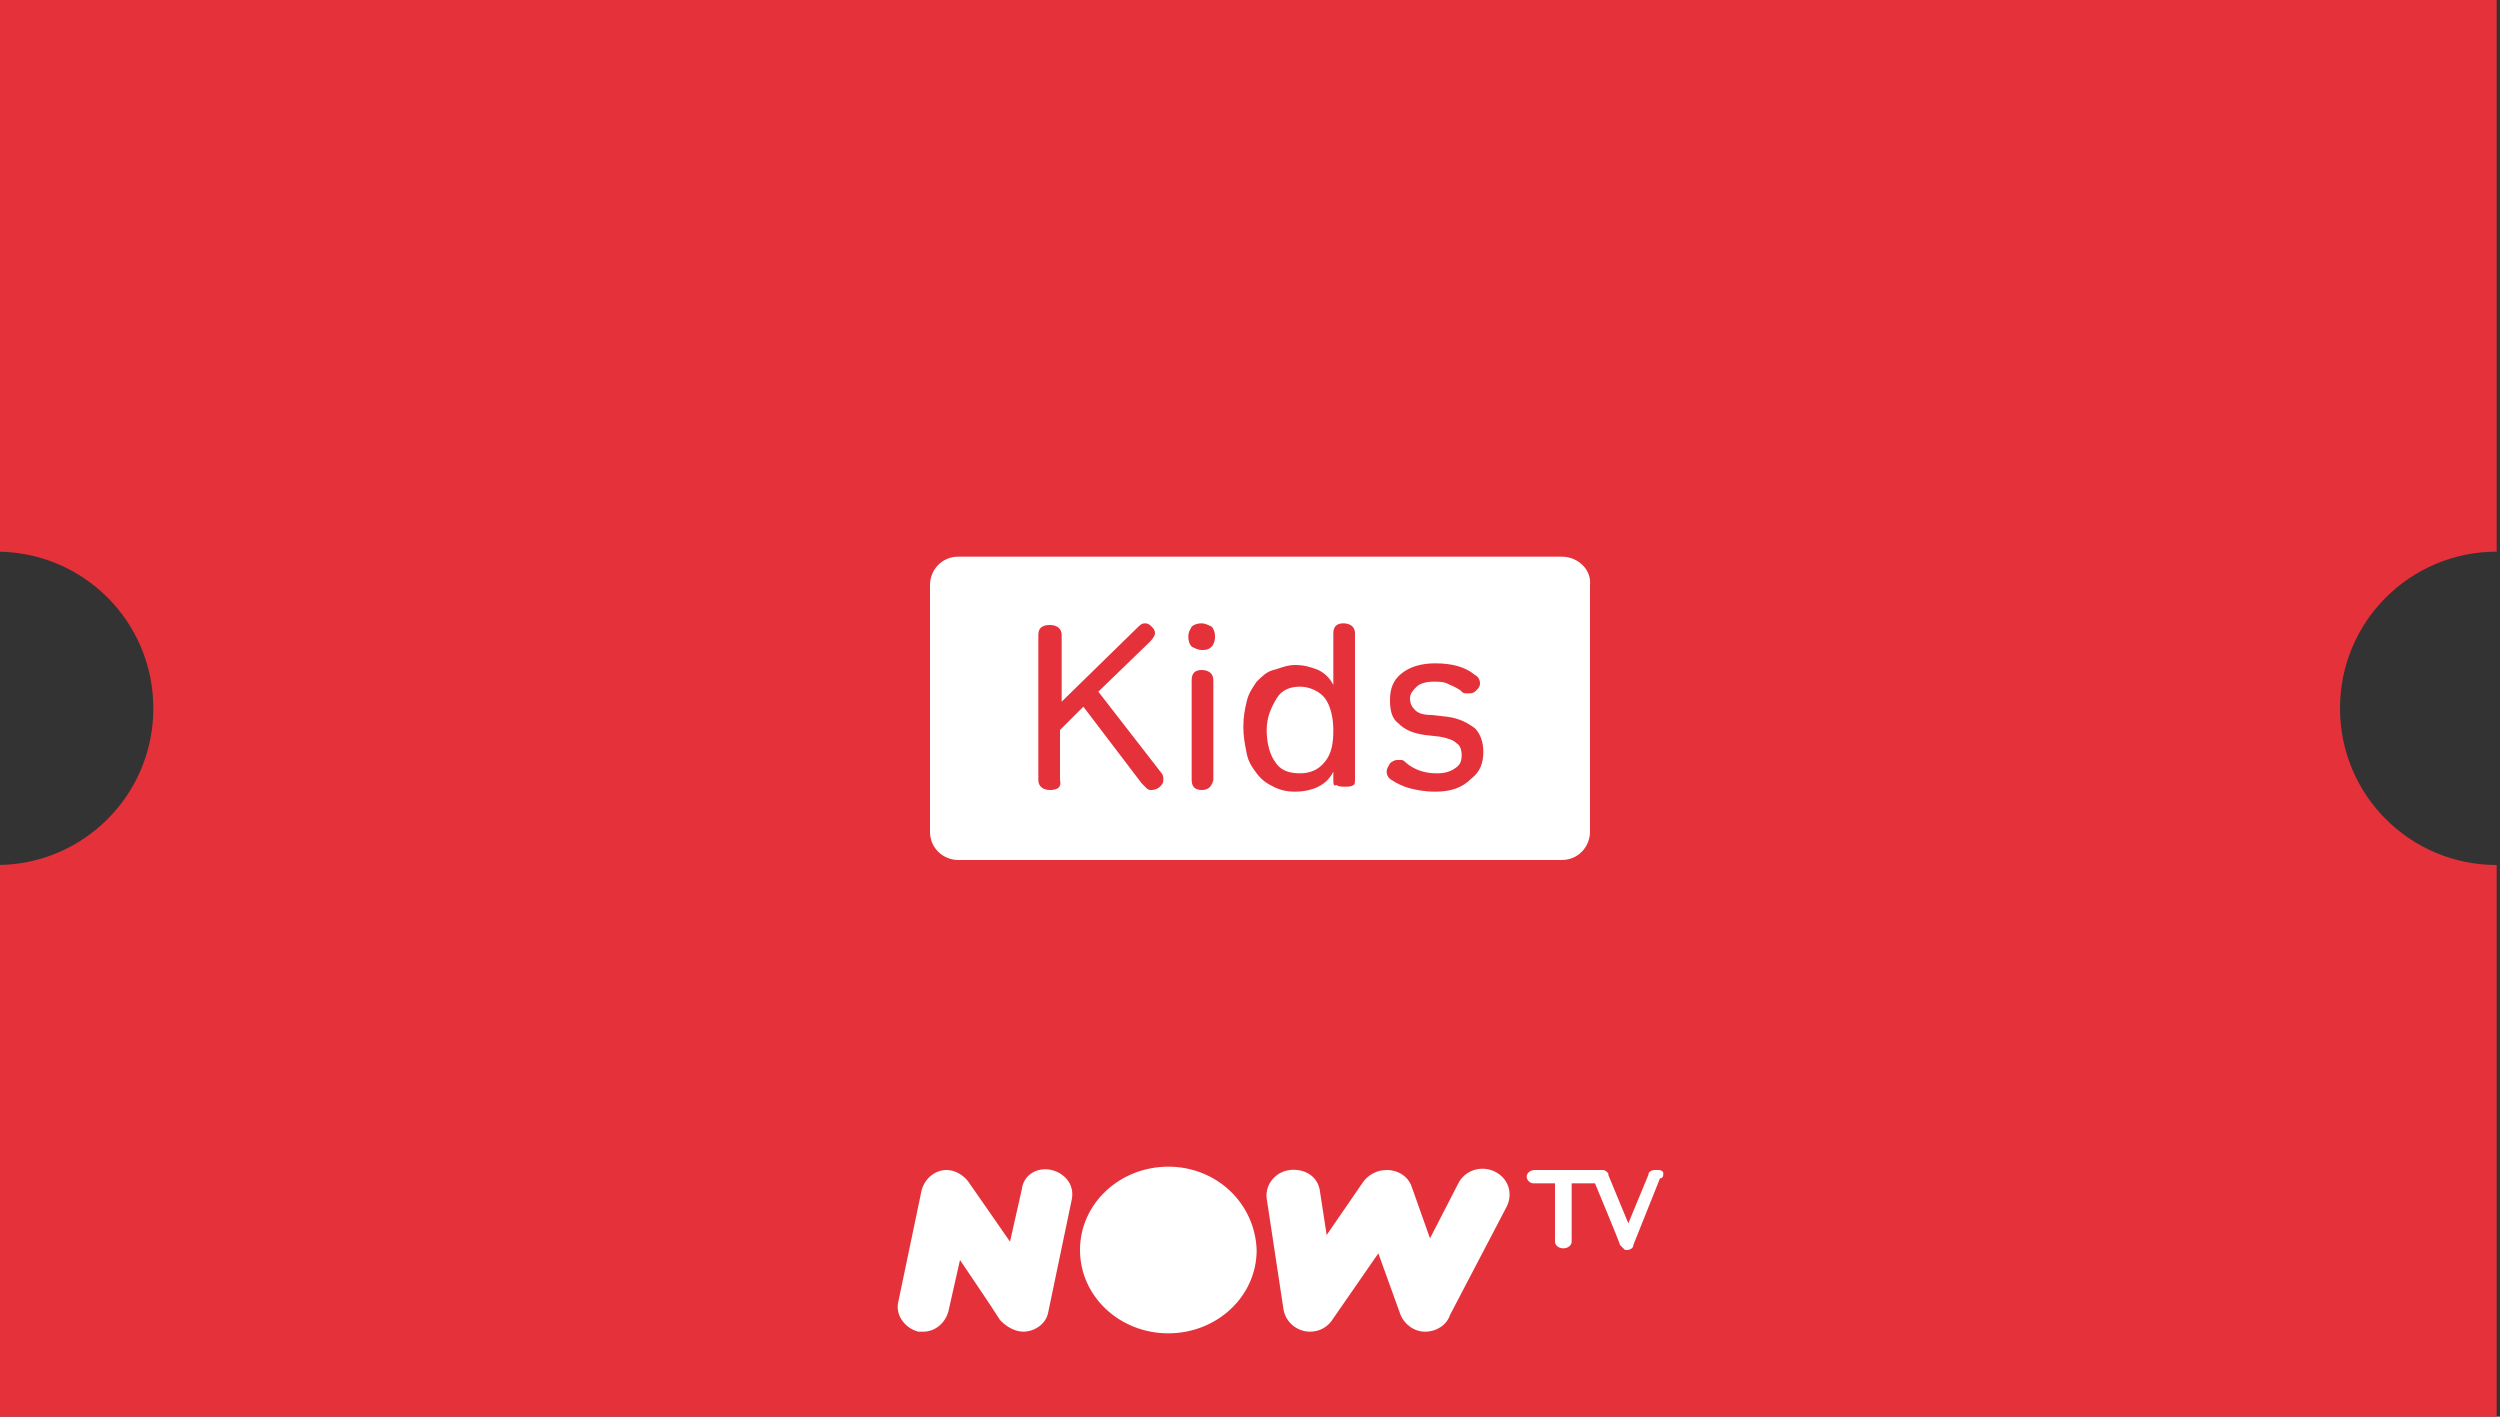 <?xml version="1.0" encoding="utf-8"?>
<!-- Generator: Adobe Illustrator 23.0.1, SVG Export Plug-In . SVG Version: 6.00 Build 0)  -->
<svg version="1.1" id="Layer_1" xmlns="http://www.w3.org/2000/svg" xmlns:xlink="http://www.w3.org/1999/xlink" x="0px" y="0px"
	 viewBox="0 0 150 85" style="enable-background:new 0 0 150 85;" xml:space="preserve">
<rect x="0" y="0" width="150" height="85" fill="#333333" stroke="none"/>
<style type="text/css">
	.st0{fill-rule:evenodd;clip-rule:evenodd;fill:#E53139;}
	.st1{fill-rule:evenodd;clip-rule:evenodd;fill:#FFFFFF;}
	.st2{fill:#E53139;}
</style>
<title>Artboard</title>
<desc>Created with Sketch.</desc>
<g id="Artboard">
	<g id="KidsNew">
		<path id="Fill-2" class="st0" d="M-0.2,33.1c5.2,0,9.4,4.2,9.4,9.4c0,5.2-4.2,9.4-9.4,9.4V85h150V51.9c-5.2,0-9.4-4.2-9.4-9.4
			s4.2-9.4,9.4-9.4V0h-150V33.1z"/>
		<g id="Group" transform="translate(56, 33)">
			<path class="st1" d="M37.7,0.4H1.5c-1,0-1.7,0.8-1.7,1.7v14.8c0,1,0.8,1.7,1.7,1.7h36.2c1,0,1.7-0.8,1.7-1.7V2.1
				C39.5,1.2,38.7,0.4,37.7,0.4"/>
		</g>
		<path class="st1" d="M99.8,70.4c0-0.1-0.1-0.2-0.3-0.2c-0.1,0-0.1,0-0.2,0c-0.2,0-0.4,0.1-0.4,0.3l-1.2,2.9l-1.2-2.9
			c0,0,0,0,0-0.1c-0.1-0.1-0.2-0.2-0.3-0.2c0,0,0,0-0.1,0h-4c-0.3,0-0.5,0.2-0.5,0.4S91.8,71,92,71h1.3v3.5c0,0.2,0.2,0.4,0.5,0.4
			s0.5-0.2,0.5-0.4V71h1.4c0,0,1.5,3.6,1.5,3.7c0.1,0.1,0.2,0.2,0.3,0.3c0,0,0,0,0.1,0c0.2,0,0.4-0.1,0.4-0.3c0,0,1.6-4,1.6-4
			C99.8,70.7,99.8,70.5,99.8,70.4 M70.1,70c-2.9,0-5.3,2.2-5.3,5c0,2.8,2.4,5,5.3,5c2.9,0,5.3-2.2,5.3-5C75.3,72.2,73,70,70.1,70
			 M63.1,70.2c0.8,0.2,1.4,0.9,1.2,1.8l-1.4,6.7c-0.1,0.7-0.8,1.2-1.5,1.2c-0.5,0-1-0.3-1.3-0.6c0,0-0.1-0.1-0.1-0.1
			c-0.3-0.5-2.4-3.6-2.4-3.6l-0.7,3.1c-0.2,0.7-0.8,1.2-1.5,1.2c-0.1,0-0.2,0-0.3,0c-0.8-0.2-1.4-1-1.2-1.8l1.4-6.7
			c0.2-0.7,0.8-1.2,1.5-1.2c0.5,0,1,0.3,1.3,0.7l2.5,3.6l0.7-3.1C61.4,70.5,62.2,70,63.1,70.2z M76,71.9c-0.1-0.8,0.5-1.6,1.4-1.7
			c0.9-0.1,1.7,0.4,1.8,1.3l0.4,2.6l2.2-3.2h0c0.3-0.4,0.8-0.7,1.4-0.7c0.7,0,1.3,0.4,1.5,1l0,0l1.1,3.1l1.7-3.3
			c0.4-0.8,1.4-1.1,2.2-0.7c0.8,0.4,1.1,1.3,0.7,2.1L87,78.9c-0.2,0.6-0.8,1-1.5,1c-0.7,0-1.3-0.5-1.5-1.1l-1.3-3.6l-2.7,3.9
			c-0.3,0.5-0.8,0.8-1.4,0.8c-0.8,0-1.5-0.6-1.6-1.4L76,71.9z"/>
	</g>
	<g>
		<path class="st2" d="M63,47.4c-0.4,0-0.7-0.2-0.7-0.6v-8.7c0-0.4,0.2-0.6,0.7-0.6c0.4,0,0.7,0.2,0.7,0.6v4l4.5-4.4
			c0.2-0.2,0.3-0.3,0.5-0.3c0.2,0,0.3,0.1,0.4,0.2c0.1,0.1,0.2,0.2,0.2,0.4c0,0.1-0.1,0.3-0.3,0.5l-3.1,3l3.8,4.9
			c0.1,0.1,0.1,0.3,0.1,0.4c0,0.2-0.1,0.3-0.2,0.4s-0.3,0.2-0.5,0.2c-0.1,0-0.2,0-0.3-0.1s-0.2-0.2-0.3-0.3l-3.5-4.6l-1.4,1.4v3
			C63.7,47.2,63.5,47.4,63,47.4z"/>
		<path class="st2" d="M72.1,39c-0.2,0-0.4-0.1-0.6-0.2c-0.1-0.1-0.2-0.3-0.2-0.6c0-0.3,0.1-0.4,0.2-0.6c0.1-0.1,0.3-0.2,0.6-0.2
			c0.2,0,0.4,0.1,0.6,0.2c0.1,0.1,0.2,0.3,0.2,0.6c0,0.3-0.1,0.5-0.2,0.6C72.5,39,72.3,39,72.1,39z M72.1,47.4
			c-0.4,0-0.6-0.2-0.6-0.6v-6c0-0.4,0.2-0.6,0.6-0.6c0.4,0,0.7,0.2,0.7,0.6v6C72.7,47.2,72.5,47.4,72.1,47.4z"/>
		<path class="st2" d="M77.7,47.5c-0.5,0-0.9-0.1-1.3-0.3s-0.7-0.4-1-0.8s-0.5-0.7-0.6-1.2s-0.2-1-0.2-1.6c0-0.6,0.1-1.1,0.2-1.5
			c0.1-0.5,0.4-0.9,0.6-1.2c0.3-0.3,0.6-0.6,1-0.7s0.8-0.3,1.3-0.3c0.5,0,0.9,0.1,1.4,0.3c0.4,0.2,0.7,0.5,0.9,0.9v-3.1
			c0-0.4,0.2-0.6,0.6-0.6c0.4,0,0.7,0.2,0.7,0.6v8.7c0,0.2,0,0.4-0.1,0.4c-0.1,0.1-0.3,0.1-0.5,0.1c-0.2,0-0.4,0-0.5-0.1
			C80,47.2,80,47,80,46.8v-0.5c-0.2,0.4-0.5,0.7-0.9,0.9C78.7,47.4,78.2,47.5,77.7,47.5z M78,46.4c0.6,0,1.1-0.2,1.5-0.7
			s0.5-1.1,0.5-1.9c0-0.8-0.2-1.5-0.5-1.9s-0.9-0.7-1.5-0.7c-0.6,0-1.1,0.2-1.4,0.7S76,43,76,43.8c0,0.8,0.2,1.5,0.5,1.9
			C76.8,46.2,77.3,46.4,78,46.4z"/>
		<path class="st2" d="M86.1,47.5c-0.6,0-1.1-0.1-1.5-0.2s-0.8-0.3-1.1-0.5c-0.2-0.1-0.3-0.3-0.3-0.5c0-0.2,0.1-0.3,0.2-0.5
			c0.1-0.1,0.3-0.2,0.4-0.2c0.1,0,0.2,0,0.3,0c0.1,0,0.2,0.1,0.3,0.2c0.5,0.4,1.1,0.6,1.8,0.6c0.5,0,0.8-0.1,1.1-0.3
			c0.3-0.2,0.4-0.4,0.4-0.8c0-0.3-0.1-0.6-0.3-0.7c-0.2-0.2-0.5-0.3-1-0.4l-0.9-0.1c-0.7-0.1-1.2-0.3-1.6-0.7
			c-0.4-0.3-0.5-0.8-0.5-1.4c0-0.7,0.2-1.2,0.7-1.6c0.5-0.4,1.2-0.6,2-0.6c1,0,1.8,0.2,2.4,0.7c0.2,0.1,0.3,0.3,0.3,0.5
			c0,0.2-0.1,0.3-0.2,0.4c-0.1,0.1-0.2,0.2-0.4,0.2c-0.1,0-0.2,0-0.3,0c-0.1,0-0.2-0.1-0.3-0.2c-0.3-0.2-0.6-0.3-0.8-0.4
			s-0.5-0.1-0.8-0.1c-0.4,0-0.8,0.1-1,0.3c-0.2,0.2-0.4,0.4-0.4,0.7c0,0.3,0.1,0.5,0.3,0.7c0.2,0.2,0.5,0.3,1,0.3l0.9,0.1
			c0.8,0.1,1.3,0.4,1.7,0.7c0.3,0.3,0.5,0.8,0.5,1.4c0,0.7-0.2,1.2-0.7,1.6C87.7,47.3,87,47.5,86.1,47.5z"/>
	</g>
</g>
</svg>
